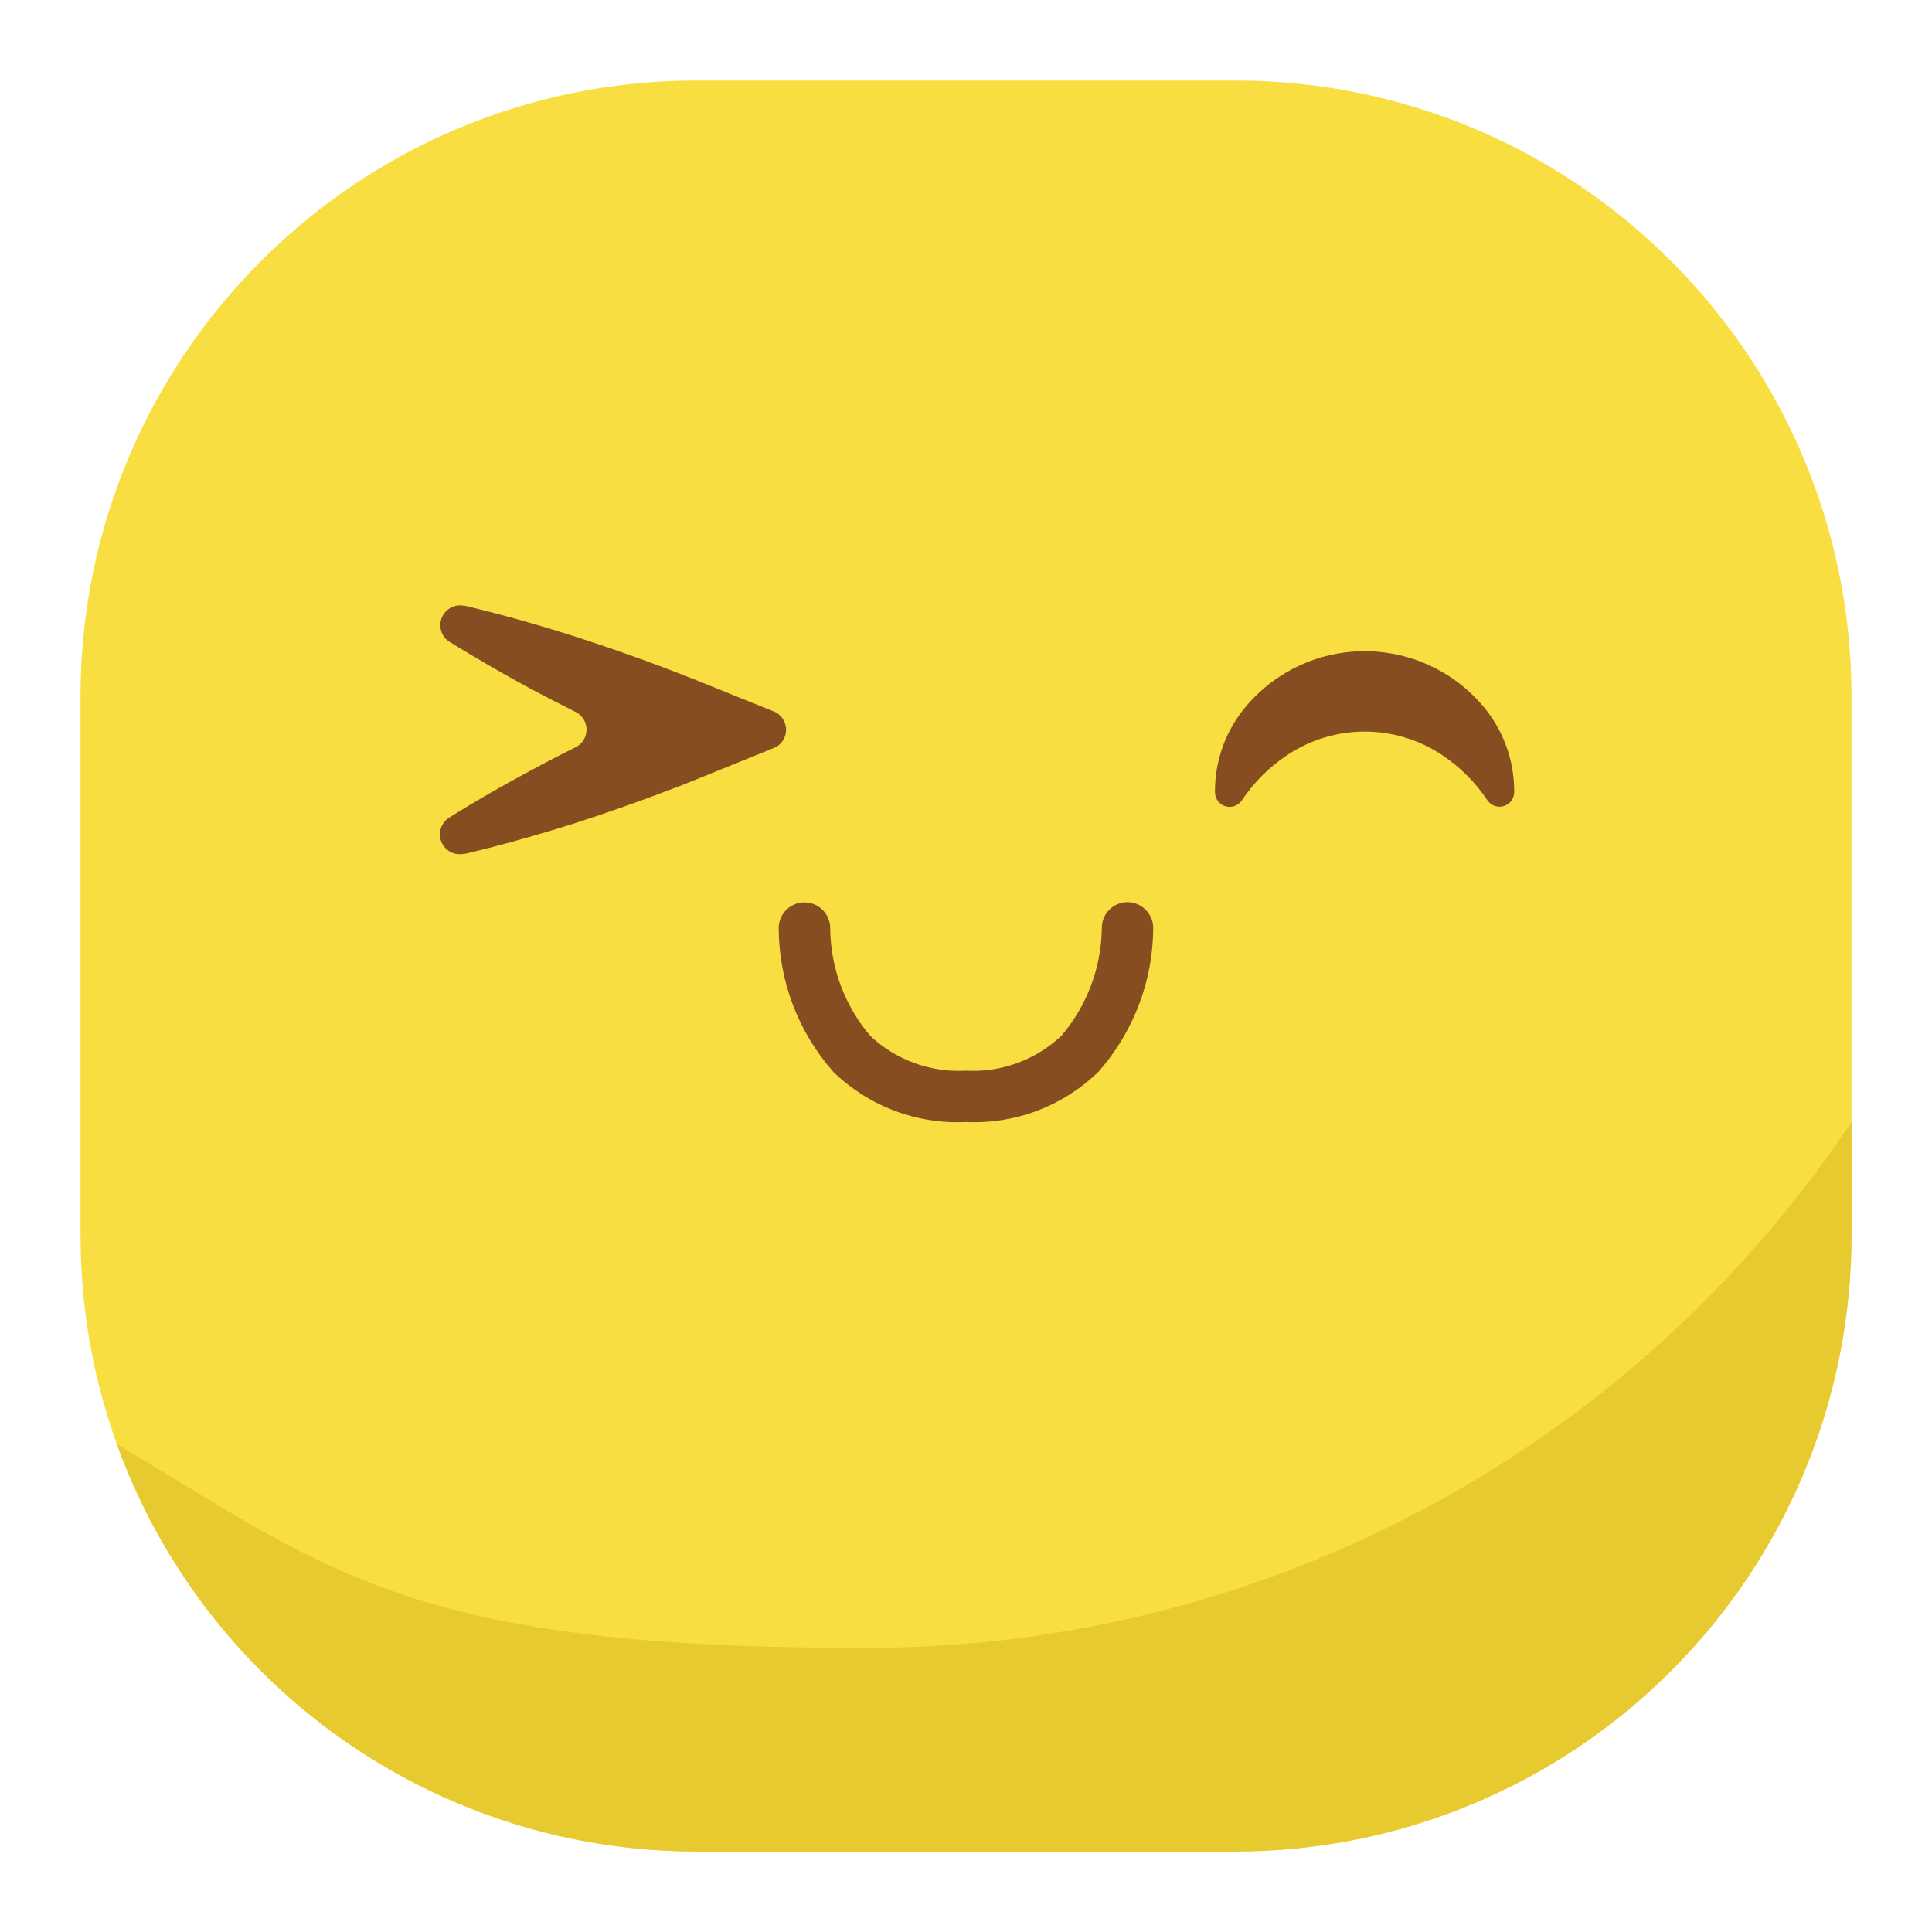 <svg width="250" height="250" viewBox="0 0 250 250" fill="none" xmlns="http://www.w3.org/2000/svg">
<path d="M159.834 10.417H90.167C46.122 10.417 10.417 46.122 10.417 90.167V159.834C10.417 203.878 46.122 239.584 90.167 239.584H159.834C203.878 239.584 239.584 203.878 239.584 159.834V90.167C239.584 46.122 203.878 10.417 159.834 10.417Z" fill="#F8DE40"/>
<path d="M145.834 116.74C145.396 116.749 144.964 116.845 144.563 117.021C144.163 117.197 143.801 117.451 143.498 117.767C143.195 118.083 142.957 118.456 142.799 118.865C142.64 119.273 142.564 119.708 142.573 120.146C142.5 125.229 140.658 130.127 137.365 134C135.723 135.561 133.779 136.769 131.653 137.55C129.526 138.331 127.262 138.669 125 138.542C122.743 138.673 120.483 138.343 118.358 137.573C116.232 136.803 114.285 135.609 112.636 134.062C109.324 130.184 107.481 125.266 107.427 120.167C107.436 119.729 107.358 119.294 107.198 118.886C107.038 118.479 106.799 118.107 106.495 117.791C106.192 117.476 105.829 117.224 105.427 117.048C105.026 116.873 104.594 116.779 104.157 116.771C103.719 116.763 103.284 116.841 102.876 117.001C102.469 117.161 102.097 117.399 101.781 117.703C101.466 118.007 101.213 118.369 101.038 118.771C100.863 119.172 100.769 119.604 100.761 120.042C100.771 126.914 103.285 133.546 107.834 138.698C110.097 140.898 112.79 142.61 115.743 143.726C118.696 144.843 121.847 145.34 125 145.187C128.154 145.335 131.305 144.832 134.256 143.71C137.207 142.588 139.897 140.871 142.157 138.667C146.7 133.512 149.214 126.881 149.229 120.01C149.208 119.128 148.839 118.29 148.203 117.678C147.568 117.065 146.716 116.728 145.834 116.74Z" fill="#864E20"/>
<path d="M239.583 145.188C225.419 166.399 206.178 183.733 183.608 195.615C161.039 207.496 135.858 213.548 110.354 213.219C52.625 213.219 41.99 202.802 15.125 186.875C20.695 202.311 30.889 215.654 44.318 225.086C57.746 234.518 73.757 239.581 90.167 239.583H159.833C180.984 239.583 201.269 231.181 216.225 216.225C231.181 201.269 239.583 180.984 239.583 159.833V145.188Z" fill="#E7C930"/>
<path d="M100 92.011L93.969 89.584C90.323 88.084 86.677 86.636 82.948 85.292C79.219 83.948 75.49 82.677 71.698 81.521C67.906 80.365 64.083 79.313 60.24 78.396H60.115C59.525 78.261 58.906 78.338 58.368 78.616C57.83 78.893 57.407 79.352 57.175 79.911C56.943 80.47 56.916 81.093 57.099 81.67C57.283 82.247 57.665 82.74 58.177 83.063L58.281 83.125C61.667 85.209 65.115 87.209 68.604 89.094C70.556 90.136 72.514 91.146 74.479 92.125C74.905 92.336 75.264 92.662 75.514 93.066C75.765 93.47 75.898 93.936 75.898 94.412C75.898 94.887 75.765 95.353 75.514 95.757C75.264 96.161 74.905 96.487 74.479 96.698C72.5 97.677 70.542 98.691 68.604 99.74C65.115 101.615 61.656 103.583 58.271 105.708L58.104 105.813C57.597 106.138 57.221 106.632 57.042 107.207C56.862 107.782 56.892 108.402 57.124 108.958C57.357 109.514 57.778 109.97 58.313 110.246C58.849 110.523 59.464 110.601 60.052 110.469H60.24C64.135 109.552 67.958 108.49 71.75 107.344C75.542 106.198 79.281 104.906 82.99 103.573C84.854 102.906 86.688 102.177 88.531 101.49L94.01 99.271L99.979 96.854C100.484 96.682 100.922 96.357 101.233 95.925C101.544 95.492 101.713 94.973 101.715 94.44C101.717 93.907 101.553 93.386 101.246 92.951C100.939 92.516 100.503 92.187 100 92.011Z" fill="#864E20"/>
<path d="M195.938 102.542C195.928 102.941 195.792 103.327 195.551 103.644C195.309 103.962 194.973 104.195 194.591 104.311C194.208 104.426 193.8 104.418 193.422 104.287C193.045 104.157 192.719 103.911 192.49 103.584C190.931 101.24 188.919 99.232 186.573 97.677C183.615 95.714 180.144 94.666 176.594 94.666C173.044 94.666 169.572 95.714 166.615 97.677C164.253 99.233 162.23 101.248 160.667 103.604C160.438 103.931 160.111 104.178 159.734 104.308C159.357 104.439 158.948 104.447 158.566 104.331C158.184 104.216 157.848 103.983 157.606 103.665C157.364 103.348 157.229 102.962 157.219 102.563C157.176 98.705 158.447 94.947 160.823 91.906C162.702 89.525 165.096 87.6 167.826 86.276C170.555 84.952 173.55 84.265 176.583 84.265C179.617 84.265 182.611 84.952 185.341 86.276C188.071 87.6 190.465 89.525 192.344 91.906C194.706 94.946 195.972 98.693 195.938 102.542Z" fill="#864E20"/>
</svg>
